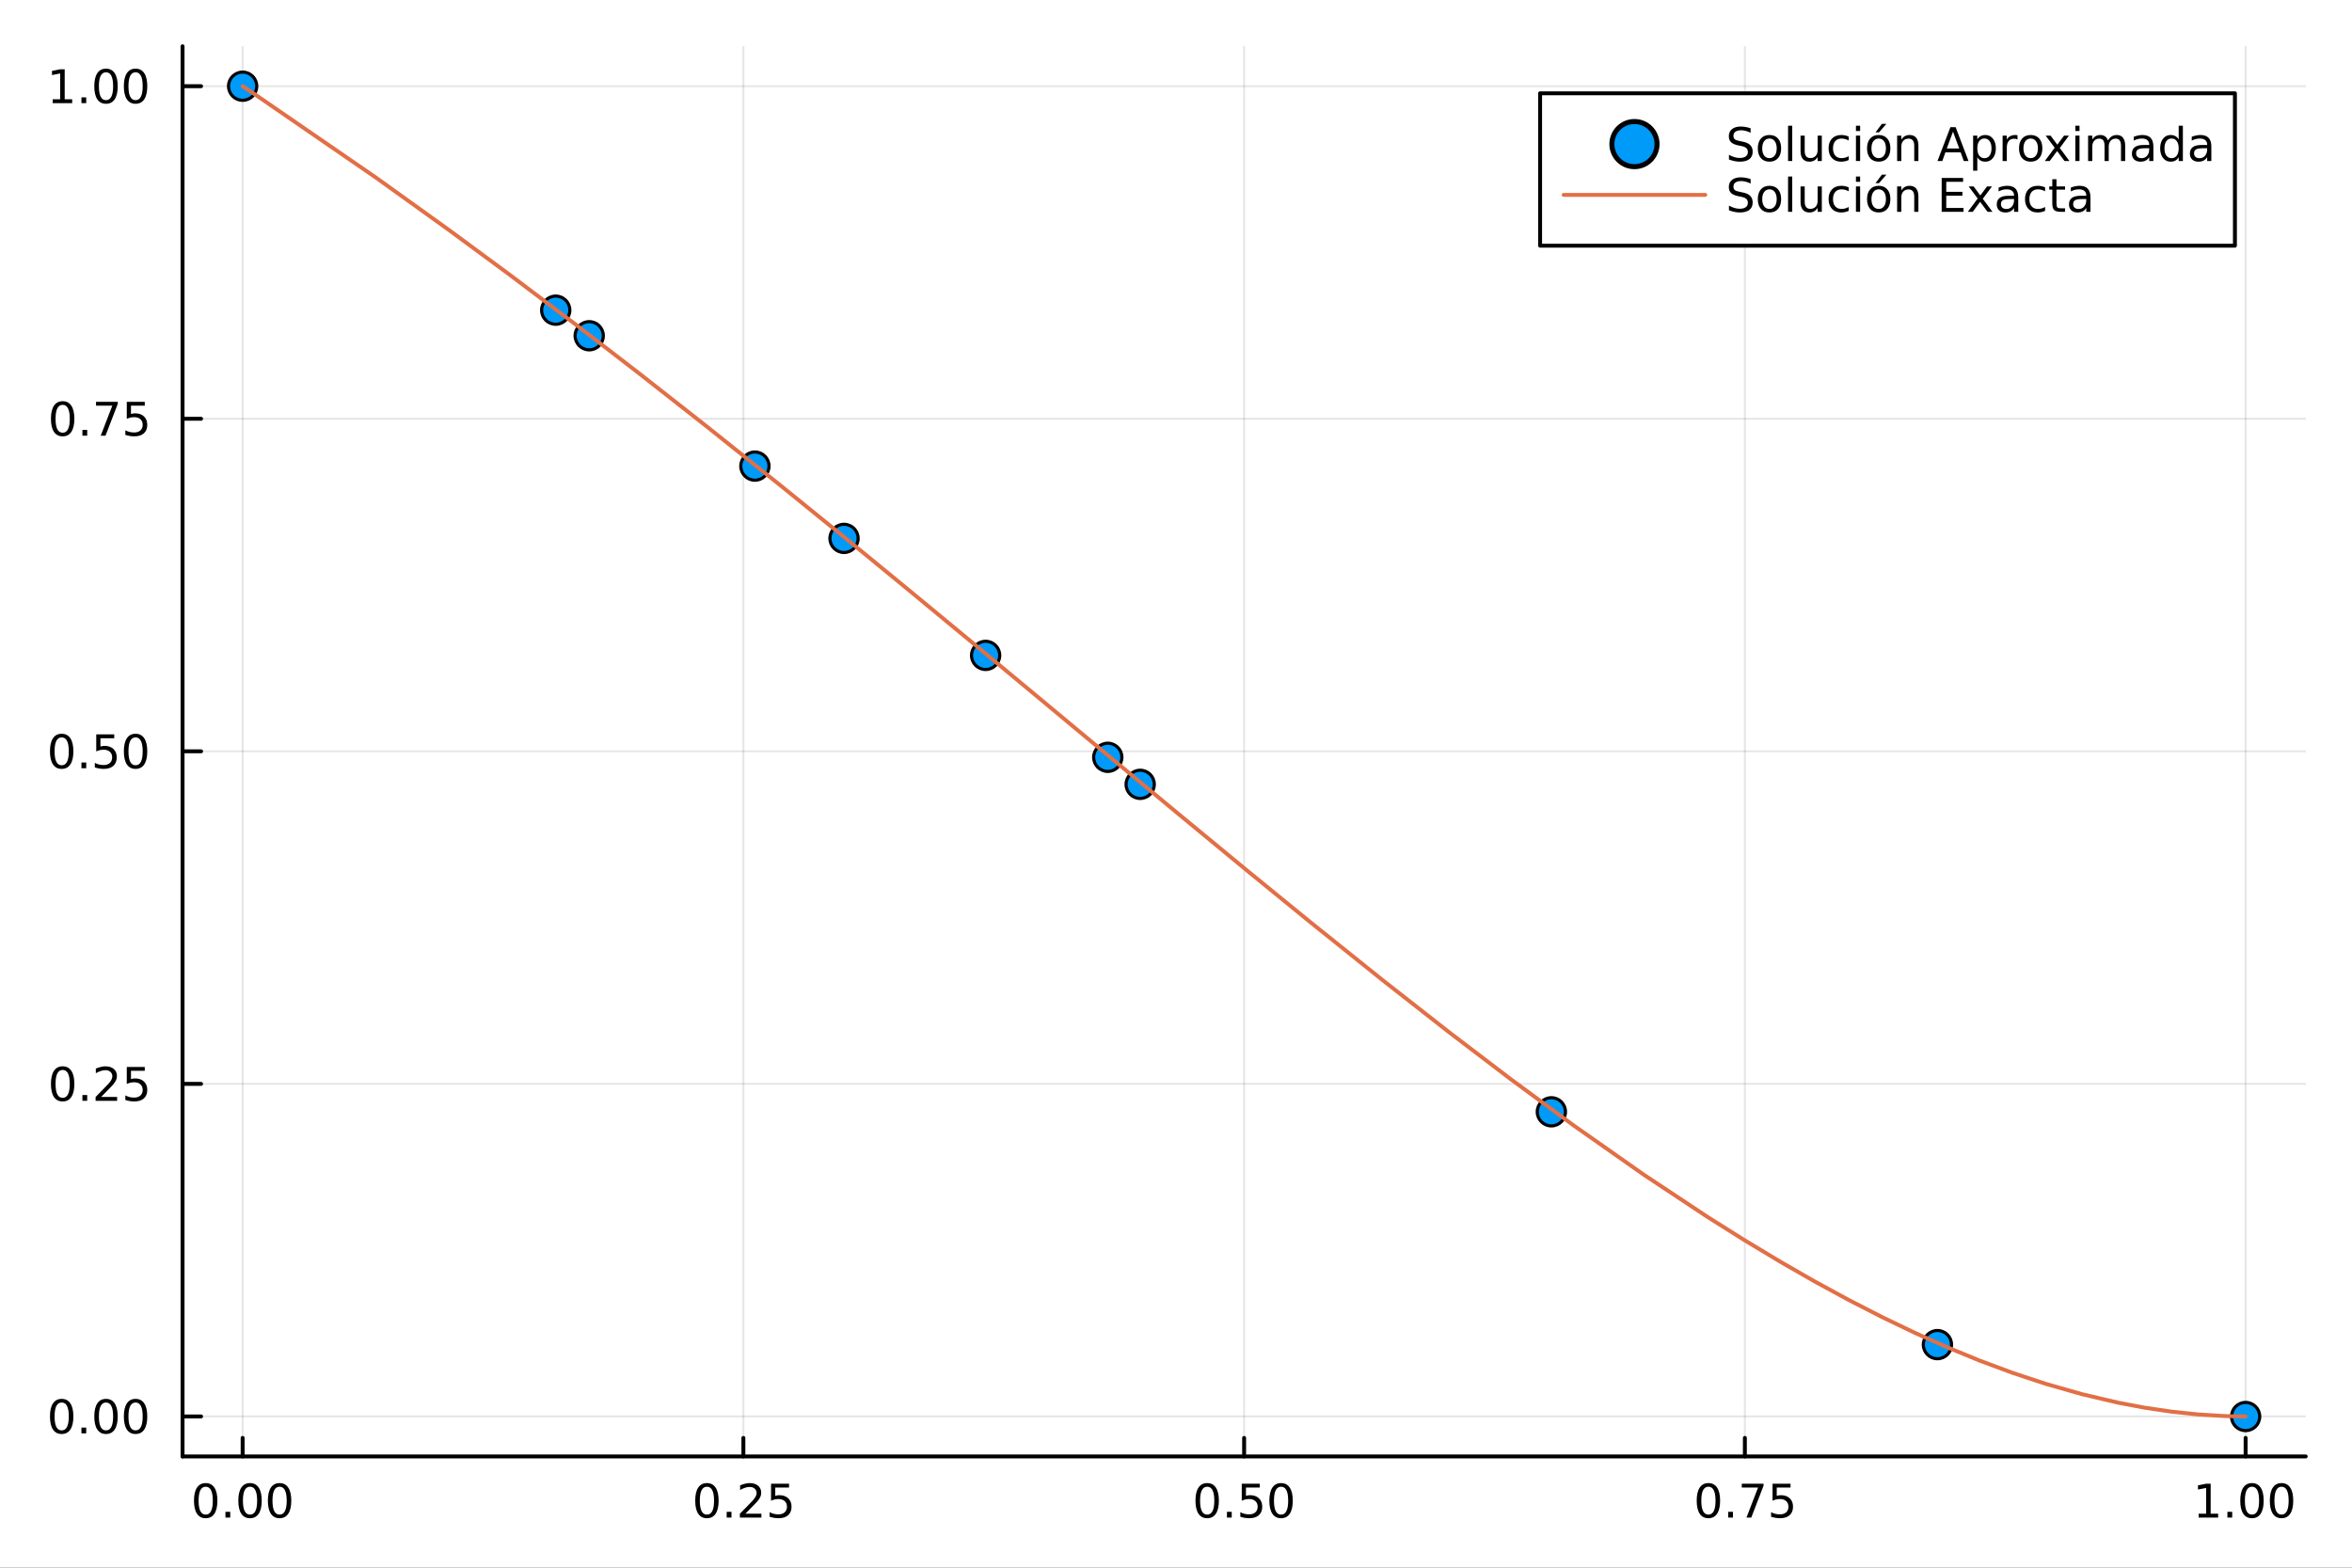 <?xml version="1.0" encoding="utf-8"?>
<svg xmlns="http://www.w3.org/2000/svg" xmlns:xlink="http://www.w3.org/1999/xlink" width="600" height="400" viewBox="0 0 2400 1600">
<rect x="0" y="0" width="2400" height="1600" fill="#333333" stroke="none"/>
<defs>
  <clipPath id="clip360">
    <rect x="0" y="0" width="2400" height="1600"/>
  </clipPath>
</defs>
<path clip-path="url(#clip360)" d="M0 1600 L2400 1600 L2400 0 L0 0  Z" fill="#ffffff" fill-rule="evenodd" fill-opacity="1"/>
<defs>
  <clipPath id="clip361">
    <rect x="480" y="0" width="1681" height="1600"/>
  </clipPath>
</defs>
<path clip-path="url(#clip360)" d="M186.274 1486.45 L2352.76 1486.45 L2352.76 47.244 L186.274 47.244  Z" fill="#ffffff" fill-rule="evenodd" fill-opacity="1"/>
<defs>
  <clipPath id="clip362">
    <rect x="186" y="47" width="2167" height="1440"/>
  </clipPath>
</defs>
<polyline clip-path="url(#clip362)" style="stroke:#000000; stroke-linecap:round; stroke-linejoin:round; stroke-width:2; stroke-opacity:0.1; fill:none" points="247.59,1486.45 247.59,47.244 "/>
<polyline clip-path="url(#clip362)" style="stroke:#000000; stroke-linecap:round; stroke-linejoin:round; stroke-width:2; stroke-opacity:0.1; fill:none" points="758.552,1486.45 758.552,47.244 "/>
<polyline clip-path="url(#clip362)" style="stroke:#000000; stroke-linecap:round; stroke-linejoin:round; stroke-width:2; stroke-opacity:0.1; fill:none" points="1269.51,1486.45 1269.51,47.244 "/>
<polyline clip-path="url(#clip362)" style="stroke:#000000; stroke-linecap:round; stroke-linejoin:round; stroke-width:2; stroke-opacity:0.1; fill:none" points="1780.48,1486.45 1780.48,47.244 "/>
<polyline clip-path="url(#clip362)" style="stroke:#000000; stroke-linecap:round; stroke-linejoin:round; stroke-width:2; stroke-opacity:0.1; fill:none" points="2291.44,1486.45 2291.44,47.244 "/>
<polyline clip-path="url(#clip360)" style="stroke:#000000; stroke-linecap:round; stroke-linejoin:round; stroke-width:4; stroke-opacity:1; fill:none" points="186.274,1486.45 2352.76,1486.45 "/>
<polyline clip-path="url(#clip360)" style="stroke:#000000; stroke-linecap:round; stroke-linejoin:round; stroke-width:4; stroke-opacity:1; fill:none" points="247.59,1486.45 247.59,1467.55 "/>
<polyline clip-path="url(#clip360)" style="stroke:#000000; stroke-linecap:round; stroke-linejoin:round; stroke-width:4; stroke-opacity:1; fill:none" points="758.552,1486.45 758.552,1467.55 "/>
<polyline clip-path="url(#clip360)" style="stroke:#000000; stroke-linecap:round; stroke-linejoin:round; stroke-width:4; stroke-opacity:1; fill:none" points="1269.51,1486.45 1269.51,1467.55 "/>
<polyline clip-path="url(#clip360)" style="stroke:#000000; stroke-linecap:round; stroke-linejoin:round; stroke-width:4; stroke-opacity:1; fill:none" points="1780.48,1486.45 1780.48,1467.55 "/>
<polyline clip-path="url(#clip360)" style="stroke:#000000; stroke-linecap:round; stroke-linejoin:round; stroke-width:4; stroke-opacity:1; fill:none" points="2291.44,1486.45 2291.44,1467.55 "/>
<path clip-path="url(#clip360)" d="M209.893 1517.37 Q206.282 1517.37 204.453 1520.93 Q202.648 1524.47 202.648 1531.6 Q202.648 1538.71 204.453 1542.27 Q206.282 1545.82 209.893 1545.82 Q213.527 1545.82 215.333 1542.27 Q217.161 1538.71 217.161 1531.6 Q217.161 1524.47 215.333 1520.93 Q213.527 1517.37 209.893 1517.37 M209.893 1513.66 Q215.703 1513.66 218.759 1518.27 Q221.837 1522.85 221.837 1531.6 Q221.837 1540.33 218.759 1544.94 Q215.703 1549.52 209.893 1549.52 Q204.083 1549.52 201.004 1544.94 Q197.949 1540.33 197.949 1531.6 Q197.949 1522.85 201.004 1518.27 Q204.083 1513.66 209.893 1513.66 Z" fill="#000000" fill-rule="evenodd" fill-opacity="1" /><path clip-path="url(#clip360)" d="M230.055 1542.97 L234.939 1542.97 L234.939 1548.85 L230.055 1548.85 L230.055 1542.97 Z" fill="#000000" fill-rule="evenodd" fill-opacity="1" /><path clip-path="url(#clip360)" d="M255.124 1517.37 Q251.513 1517.37 249.684 1520.93 Q247.879 1524.47 247.879 1531.6 Q247.879 1538.71 249.684 1542.27 Q251.513 1545.82 255.124 1545.82 Q258.758 1545.82 260.564 1542.27 Q262.393 1538.71 262.393 1531.6 Q262.393 1524.47 260.564 1520.93 Q258.758 1517.37 255.124 1517.37 M255.124 1513.66 Q260.934 1513.66 263.99 1518.27 Q267.069 1522.85 267.069 1531.6 Q267.069 1540.33 263.99 1544.94 Q260.934 1549.52 255.124 1549.52 Q249.314 1549.52 246.235 1544.94 Q243.18 1540.33 243.18 1531.6 Q243.18 1522.85 246.235 1518.27 Q249.314 1513.66 255.124 1513.66 Z" fill="#000000" fill-rule="evenodd" fill-opacity="1" /><path clip-path="url(#clip360)" d="M285.286 1517.37 Q281.675 1517.37 279.846 1520.93 Q278.041 1524.47 278.041 1531.6 Q278.041 1538.71 279.846 1542.27 Q281.675 1545.82 285.286 1545.82 Q288.92 1545.82 290.726 1542.27 Q292.555 1538.71 292.555 1531.6 Q292.555 1524.47 290.726 1520.93 Q288.92 1517.37 285.286 1517.37 M285.286 1513.66 Q291.096 1513.66 294.152 1518.27 Q297.23 1522.85 297.23 1531.6 Q297.23 1540.33 294.152 1544.94 Q291.096 1549.52 285.286 1549.52 Q279.476 1549.52 276.397 1544.94 Q273.342 1540.33 273.342 1531.6 Q273.342 1522.85 276.397 1518.27 Q279.476 1513.66 285.286 1513.66 Z" fill="#000000" fill-rule="evenodd" fill-opacity="1" /><path clip-path="url(#clip360)" d="M721.353 1517.37 Q717.742 1517.37 715.914 1520.93 Q714.108 1524.47 714.108 1531.6 Q714.108 1538.71 715.914 1542.27 Q717.742 1545.82 721.353 1545.82 Q724.988 1545.82 726.793 1542.27 Q728.622 1538.71 728.622 1531.6 Q728.622 1524.47 726.793 1520.93 Q724.988 1517.37 721.353 1517.37 M721.353 1513.66 Q727.164 1513.66 730.219 1518.27 Q733.298 1522.85 733.298 1531.6 Q733.298 1540.33 730.219 1544.94 Q727.164 1549.52 721.353 1549.52 Q715.543 1549.52 712.465 1544.94 Q709.409 1540.33 709.409 1531.6 Q709.409 1522.85 712.465 1518.27 Q715.543 1513.66 721.353 1513.66 Z" fill="#000000" fill-rule="evenodd" fill-opacity="1" /><path clip-path="url(#clip360)" d="M741.515 1542.97 L746.4 1542.97 L746.4 1548.85 L741.515 1548.85 L741.515 1542.97 Z" fill="#000000" fill-rule="evenodd" fill-opacity="1" /><path clip-path="url(#clip360)" d="M760.612 1544.91 L776.932 1544.91 L776.932 1548.85 L754.987 1548.85 L754.987 1544.91 Q757.649 1542.16 762.233 1537.53 Q766.839 1532.88 768.02 1531.53 Q770.265 1529.01 771.145 1527.27 Q772.048 1525.51 772.048 1523.82 Q772.048 1521.07 770.103 1519.33 Q768.182 1517.6 765.08 1517.6 Q762.881 1517.6 760.427 1518.36 Q757.997 1519.13 755.219 1520.68 L755.219 1515.95 Q758.043 1514.82 760.497 1514.24 Q762.95 1513.66 764.987 1513.66 Q770.358 1513.66 773.552 1516.35 Q776.747 1519.03 776.747 1523.52 Q776.747 1525.65 775.936 1527.57 Q775.149 1529.47 773.043 1532.07 Q772.464 1532.74 769.362 1535.95 Q766.261 1539.15 760.612 1544.91 Z" fill="#000000" fill-rule="evenodd" fill-opacity="1" /><path clip-path="url(#clip360)" d="M786.793 1514.29 L805.149 1514.29 L805.149 1518.22 L791.075 1518.22 L791.075 1526.7 Q792.094 1526.35 793.112 1526.19 Q794.131 1526 795.149 1526 Q800.936 1526 804.316 1529.17 Q807.695 1532.34 807.695 1537.76 Q807.695 1543.34 804.223 1546.44 Q800.751 1549.52 794.432 1549.52 Q792.256 1549.52 789.987 1549.15 Q787.742 1548.78 785.335 1548.04 L785.335 1543.34 Q787.418 1544.47 789.64 1545.03 Q791.862 1545.58 794.339 1545.58 Q798.344 1545.58 800.682 1543.48 Q803.02 1541.37 803.02 1537.76 Q803.02 1534.15 800.682 1532.04 Q798.344 1529.94 794.339 1529.94 Q792.464 1529.94 790.589 1530.35 Q788.737 1530.77 786.793 1531.65 L786.793 1514.29 Z" fill="#000000" fill-rule="evenodd" fill-opacity="1" /><path clip-path="url(#clip360)" d="M1231.82 1517.37 Q1228.21 1517.37 1226.38 1520.93 Q1224.57 1524.47 1224.57 1531.6 Q1224.57 1538.71 1226.38 1542.27 Q1228.21 1545.82 1231.82 1545.82 Q1235.45 1545.82 1237.26 1542.27 Q1239.09 1538.71 1239.09 1531.6 Q1239.09 1524.47 1237.26 1520.93 Q1235.45 1517.37 1231.82 1517.37 M1231.82 1513.66 Q1237.63 1513.66 1240.68 1518.27 Q1243.76 1522.85 1243.76 1531.6 Q1243.76 1540.33 1240.68 1544.94 Q1237.63 1549.52 1231.82 1549.52 Q1226.01 1549.52 1222.93 1544.94 Q1219.87 1540.33 1219.87 1531.6 Q1219.87 1522.85 1222.93 1518.27 Q1226.01 1513.66 1231.82 1513.66 Z" fill="#000000" fill-rule="evenodd" fill-opacity="1" /><path clip-path="url(#clip360)" d="M1251.98 1542.97 L1256.86 1542.97 L1256.86 1548.85 L1251.98 1548.85 L1251.98 1542.97 Z" fill="#000000" fill-rule="evenodd" fill-opacity="1" /><path clip-path="url(#clip360)" d="M1267.1 1514.29 L1285.45 1514.29 L1285.45 1518.22 L1271.38 1518.22 L1271.38 1526.7 Q1272.4 1526.35 1273.42 1526.19 Q1274.43 1526 1275.45 1526 Q1281.24 1526 1284.62 1529.17 Q1288 1532.34 1288 1537.76 Q1288 1543.34 1284.53 1546.44 Q1281.05 1549.52 1274.73 1549.52 Q1272.56 1549.52 1270.29 1549.15 Q1268.05 1548.78 1265.64 1548.04 L1265.64 1543.34 Q1267.72 1544.47 1269.94 1545.03 Q1272.17 1545.58 1274.64 1545.58 Q1278.65 1545.58 1280.98 1543.48 Q1283.32 1541.37 1283.32 1537.76 Q1283.32 1534.15 1280.98 1532.04 Q1278.65 1529.94 1274.64 1529.94 Q1272.77 1529.94 1270.89 1530.35 Q1269.04 1530.77 1267.1 1531.65 L1267.1 1514.29 Z" fill="#000000" fill-rule="evenodd" fill-opacity="1" /><path clip-path="url(#clip360)" d="M1307.21 1517.37 Q1303.6 1517.37 1301.77 1520.93 Q1299.97 1524.47 1299.97 1531.6 Q1299.97 1538.71 1301.77 1542.27 Q1303.6 1545.82 1307.21 1545.82 Q1310.85 1545.82 1312.65 1542.27 Q1314.48 1538.71 1314.48 1531.6 Q1314.48 1524.47 1312.65 1520.93 Q1310.85 1517.37 1307.21 1517.37 M1307.21 1513.66 Q1313.02 1513.66 1316.08 1518.27 Q1319.16 1522.85 1319.16 1531.6 Q1319.16 1540.33 1316.08 1544.94 Q1313.02 1549.52 1307.21 1549.52 Q1301.4 1549.52 1298.32 1544.94 Q1295.27 1540.33 1295.27 1531.6 Q1295.27 1522.85 1298.32 1518.27 Q1301.4 1513.66 1307.21 1513.66 Z" fill="#000000" fill-rule="evenodd" fill-opacity="1" /><path clip-path="url(#clip360)" d="M1743.28 1517.37 Q1739.67 1517.37 1737.84 1520.93 Q1736.03 1524.47 1736.03 1531.6 Q1736.03 1538.71 1737.84 1542.27 Q1739.67 1545.82 1743.28 1545.82 Q1746.91 1545.82 1748.72 1542.27 Q1750.55 1538.71 1750.55 1531.6 Q1750.55 1524.47 1748.72 1520.93 Q1746.91 1517.37 1743.28 1517.37 M1743.28 1513.66 Q1749.09 1513.66 1752.14 1518.27 Q1755.22 1522.85 1755.22 1531.6 Q1755.22 1540.33 1752.14 1544.94 Q1749.09 1549.52 1743.28 1549.52 Q1737.47 1549.52 1734.39 1544.94 Q1731.33 1540.33 1731.33 1531.6 Q1731.33 1522.85 1734.39 1518.27 Q1737.47 1513.66 1743.28 1513.66 Z" fill="#000000" fill-rule="evenodd" fill-opacity="1" /><path clip-path="url(#clip360)" d="M1763.44 1542.97 L1768.32 1542.97 L1768.32 1548.85 L1763.44 1548.85 L1763.44 1542.97 Z" fill="#000000" fill-rule="evenodd" fill-opacity="1" /><path clip-path="url(#clip360)" d="M1777.33 1514.29 L1799.55 1514.29 L1799.55 1516.28 L1787.01 1548.85 L1782.12 1548.85 L1793.93 1518.22 L1777.33 1518.22 L1777.33 1514.29 Z" fill="#000000" fill-rule="evenodd" fill-opacity="1" /><path clip-path="url(#clip360)" d="M1808.72 1514.29 L1827.07 1514.29 L1827.07 1518.22 L1813 1518.22 L1813 1526.7 Q1814.02 1526.35 1815.04 1526.19 Q1816.06 1526 1817.07 1526 Q1822.86 1526 1826.24 1529.17 Q1829.62 1532.34 1829.62 1537.76 Q1829.62 1543.34 1826.15 1546.44 Q1822.68 1549.52 1816.36 1549.52 Q1814.18 1549.52 1811.91 1549.15 Q1809.67 1548.78 1807.26 1548.04 L1807.26 1543.34 Q1809.34 1544.47 1811.57 1545.03 Q1813.79 1545.58 1816.26 1545.58 Q1820.27 1545.58 1822.61 1543.48 Q1824.95 1541.37 1824.95 1537.76 Q1824.95 1534.15 1822.61 1532.04 Q1820.27 1529.94 1816.26 1529.94 Q1814.39 1529.94 1812.51 1530.35 Q1810.66 1530.77 1808.72 1531.65 L1808.72 1514.29 Z" fill="#000000" fill-rule="evenodd" fill-opacity="1" /><path clip-path="url(#clip360)" d="M2243.51 1544.91 L2251.15 1544.91 L2251.15 1518.55 L2242.84 1520.21 L2242.84 1515.95 L2251.1 1514.29 L2255.78 1514.29 L2255.78 1544.91 L2263.42 1544.91 L2263.42 1548.85 L2243.51 1548.85 L2243.51 1544.91 Z" fill="#000000" fill-rule="evenodd" fill-opacity="1" /><path clip-path="url(#clip360)" d="M2272.86 1542.97 L2277.75 1542.97 L2277.75 1548.85 L2272.86 1548.85 L2272.86 1542.97 Z" fill="#000000" fill-rule="evenodd" fill-opacity="1" /><path clip-path="url(#clip360)" d="M2297.93 1517.37 Q2294.32 1517.37 2292.49 1520.93 Q2290.69 1524.47 2290.69 1531.6 Q2290.69 1538.71 2292.49 1542.27 Q2294.32 1545.82 2297.93 1545.82 Q2301.57 1545.82 2303.37 1542.27 Q2305.2 1538.71 2305.2 1531.6 Q2305.2 1524.47 2303.37 1520.93 Q2301.57 1517.37 2297.93 1517.37 M2297.93 1513.66 Q2303.74 1513.66 2306.8 1518.27 Q2309.88 1522.85 2309.88 1531.6 Q2309.88 1540.33 2306.8 1544.94 Q2303.74 1549.52 2297.93 1549.52 Q2292.12 1549.52 2289.04 1544.94 Q2285.99 1540.33 2285.99 1531.6 Q2285.99 1522.85 2289.04 1518.27 Q2292.12 1513.66 2297.93 1513.66 Z" fill="#000000" fill-rule="evenodd" fill-opacity="1" /><path clip-path="url(#clip360)" d="M2328.1 1517.37 Q2324.48 1517.37 2322.66 1520.93 Q2320.85 1524.47 2320.85 1531.6 Q2320.85 1538.71 2322.66 1542.27 Q2324.48 1545.82 2328.1 1545.82 Q2331.73 1545.82 2333.54 1542.27 Q2335.36 1538.71 2335.36 1531.6 Q2335.36 1524.47 2333.54 1520.93 Q2331.73 1517.37 2328.1 1517.37 M2328.1 1513.66 Q2333.91 1513.66 2336.96 1518.27 Q2340.04 1522.85 2340.04 1531.6 Q2340.04 1540.33 2336.96 1544.94 Q2333.91 1549.52 2328.1 1549.52 Q2322.29 1549.52 2319.21 1544.94 Q2316.15 1540.33 2316.15 1531.6 Q2316.15 1522.85 2319.21 1518.27 Q2322.29 1513.66 2328.1 1513.66 Z" fill="#000000" fill-rule="evenodd" fill-opacity="1" /><polyline clip-path="url(#clip362)" style="stroke:#000000; stroke-linecap:round; stroke-linejoin:round; stroke-width:2; stroke-opacity:0.1; fill:none" points="186.274,1445.62 2352.76,1445.62 "/>
<polyline clip-path="url(#clip362)" style="stroke:#000000; stroke-linecap:round; stroke-linejoin:round; stroke-width:2; stroke-opacity:0.1; fill:none" points="186.274,1106.21 2352.76,1106.21 "/>
<polyline clip-path="url(#clip362)" style="stroke:#000000; stroke-linecap:round; stroke-linejoin:round; stroke-width:2; stroke-opacity:0.1; fill:none" points="186.274,766.798 2352.76,766.798 "/>
<polyline clip-path="url(#clip362)" style="stroke:#000000; stroke-linecap:round; stroke-linejoin:round; stroke-width:2; stroke-opacity:0.1; fill:none" points="186.274,427.387 2352.76,427.387 "/>
<polyline clip-path="url(#clip362)" style="stroke:#000000; stroke-linecap:round; stroke-linejoin:round; stroke-width:2; stroke-opacity:0.1; fill:none" points="186.274,87.976 2352.76,87.976 "/>
<polyline clip-path="url(#clip360)" style="stroke:#000000; stroke-linecap:round; stroke-linejoin:round; stroke-width:4; stroke-opacity:1; fill:none" points="186.274,1486.45 186.274,47.244 "/>
<polyline clip-path="url(#clip360)" style="stroke:#000000; stroke-linecap:round; stroke-linejoin:round; stroke-width:4; stroke-opacity:1; fill:none" points="186.274,1445.62 205.172,1445.62 "/>
<polyline clip-path="url(#clip360)" style="stroke:#000000; stroke-linecap:round; stroke-linejoin:round; stroke-width:4; stroke-opacity:1; fill:none" points="186.274,1106.21 205.172,1106.21 "/>
<polyline clip-path="url(#clip360)" style="stroke:#000000; stroke-linecap:round; stroke-linejoin:round; stroke-width:4; stroke-opacity:1; fill:none" points="186.274,766.798 205.172,766.798 "/>
<polyline clip-path="url(#clip360)" style="stroke:#000000; stroke-linecap:round; stroke-linejoin:round; stroke-width:4; stroke-opacity:1; fill:none" points="186.274,427.387 205.172,427.387 "/>
<polyline clip-path="url(#clip360)" style="stroke:#000000; stroke-linecap:round; stroke-linejoin:round; stroke-width:4; stroke-opacity:1; fill:none" points="186.274,87.976 205.172,87.976 "/>
<path clip-path="url(#clip360)" d="M62.937 1431.42 Q59.325 1431.42 57.497 1434.98 Q55.691 1438.52 55.691 1445.65 Q55.691 1452.76 57.497 1456.33 Q59.325 1459.87 62.937 1459.87 Q66.571 1459.87 68.376 1456.33 Q70.205 1452.76 70.205 1445.65 Q70.205 1438.52 68.376 1434.98 Q66.571 1431.42 62.937 1431.42 M62.937 1427.71 Q68.747 1427.71 71.802 1432.32 Q74.881 1436.9 74.881 1445.65 Q74.881 1454.38 71.802 1458.99 Q68.747 1463.57 62.937 1463.57 Q57.126 1463.57 54.048 1458.99 Q50.992 1454.38 50.992 1445.65 Q50.992 1436.9 54.048 1432.32 Q57.126 1427.71 62.937 1427.71 Z" fill="#000000" fill-rule="evenodd" fill-opacity="1" /><path clip-path="url(#clip360)" d="M83.098 1457.02 L87.983 1457.02 L87.983 1462.9 L83.098 1462.9 L83.098 1457.02 Z" fill="#000000" fill-rule="evenodd" fill-opacity="1" /><path clip-path="url(#clip360)" d="M108.168 1431.42 Q104.557 1431.42 102.728 1434.98 Q100.922 1438.52 100.922 1445.65 Q100.922 1452.76 102.728 1456.33 Q104.557 1459.87 108.168 1459.87 Q111.802 1459.87 113.608 1456.33 Q115.436 1452.76 115.436 1445.65 Q115.436 1438.52 113.608 1434.98 Q111.802 1431.42 108.168 1431.42 M108.168 1427.71 Q113.978 1427.71 117.033 1432.32 Q120.112 1436.9 120.112 1445.65 Q120.112 1454.38 117.033 1458.99 Q113.978 1463.57 108.168 1463.57 Q102.358 1463.57 99.279 1458.99 Q96.223 1454.38 96.223 1445.65 Q96.223 1436.9 99.279 1432.32 Q102.358 1427.71 108.168 1427.71 Z" fill="#000000" fill-rule="evenodd" fill-opacity="1" /><path clip-path="url(#clip360)" d="M138.33 1431.42 Q134.719 1431.42 132.89 1434.98 Q131.084 1438.52 131.084 1445.65 Q131.084 1452.76 132.89 1456.33 Q134.719 1459.87 138.33 1459.87 Q141.964 1459.87 143.769 1456.33 Q145.598 1452.76 145.598 1445.65 Q145.598 1438.52 143.769 1434.98 Q141.964 1431.42 138.33 1431.42 M138.33 1427.71 Q144.14 1427.71 147.195 1432.32 Q150.274 1436.9 150.274 1445.65 Q150.274 1454.38 147.195 1458.99 Q144.14 1463.57 138.33 1463.57 Q132.519 1463.57 129.441 1458.99 Q126.385 1454.38 126.385 1445.65 Q126.385 1436.9 129.441 1432.32 Q132.519 1427.71 138.33 1427.71 Z" fill="#000000" fill-rule="evenodd" fill-opacity="1" /><path clip-path="url(#clip360)" d="M63.932 1092.01 Q60.321 1092.01 58.492 1095.57 Q56.687 1099.11 56.687 1106.24 Q56.687 1113.35 58.492 1116.91 Q60.321 1120.46 63.932 1120.46 Q67.566 1120.46 69.372 1116.91 Q71.2 1113.35 71.2 1106.24 Q71.2 1099.11 69.372 1095.57 Q67.566 1092.01 63.932 1092.01 M63.932 1088.3 Q69.742 1088.3 72.798 1092.91 Q75.876 1097.49 75.876 1106.24 Q75.876 1114.97 72.798 1119.58 Q69.742 1124.16 63.932 1124.16 Q58.122 1124.16 55.043 1119.58 Q51.987 1114.97 51.987 1106.24 Q51.987 1097.49 55.043 1092.91 Q58.122 1088.3 63.932 1088.3 Z" fill="#000000" fill-rule="evenodd" fill-opacity="1" /><path clip-path="url(#clip360)" d="M84.094 1117.61 L88.978 1117.61 L88.978 1123.49 L84.094 1123.49 L84.094 1117.61 Z" fill="#000000" fill-rule="evenodd" fill-opacity="1" /><path clip-path="url(#clip360)" d="M103.191 1119.55 L119.51 1119.55 L119.51 1123.49 L97.566 1123.49 L97.566 1119.55 Q100.228 1116.8 104.811 1112.17 Q109.418 1107.52 110.598 1106.17 Q112.844 1103.65 113.723 1101.91 Q114.626 1100.16 114.626 1098.47 Q114.626 1095.71 112.682 1093.97 Q110.76 1092.24 107.658 1092.24 Q105.459 1092.24 103.006 1093 Q100.575 1093.77 97.797 1095.32 L97.797 1090.6 Q100.621 1089.46 103.075 1088.88 Q105.529 1088.3 107.566 1088.3 Q112.936 1088.3 116.131 1090.99 Q119.325 1093.67 119.325 1098.16 Q119.325 1100.29 118.515 1102.22 Q117.728 1104.11 115.621 1106.71 Q115.043 1107.38 111.941 1110.6 Q108.839 1113.79 103.191 1119.55 Z" fill="#000000" fill-rule="evenodd" fill-opacity="1" /><path clip-path="url(#clip360)" d="M129.371 1088.93 L147.728 1088.93 L147.728 1092.86 L133.654 1092.86 L133.654 1101.34 Q134.672 1100.99 135.691 1100.83 Q136.709 1100.64 137.728 1100.64 Q143.515 1100.64 146.894 1103.81 Q150.274 1106.98 150.274 1112.4 Q150.274 1117.98 146.802 1121.08 Q143.33 1124.16 137.01 1124.16 Q134.834 1124.16 132.566 1123.79 Q130.32 1123.42 127.913 1122.68 L127.913 1117.98 Q129.996 1119.11 132.219 1119.67 Q134.441 1120.22 136.918 1120.22 Q140.922 1120.22 143.26 1118.12 Q145.598 1116.01 145.598 1112.4 Q145.598 1108.79 143.26 1106.68 Q140.922 1104.58 136.918 1104.58 Q135.043 1104.58 133.168 1104.99 Q131.316 1105.41 129.371 1106.29 L129.371 1088.93 Z" fill="#000000" fill-rule="evenodd" fill-opacity="1" /><path clip-path="url(#clip360)" d="M62.937 752.597 Q59.325 752.597 57.497 756.161 Q55.691 759.703 55.691 766.833 Q55.691 773.939 57.497 777.504 Q59.325 781.046 62.937 781.046 Q66.571 781.046 68.376 777.504 Q70.205 773.939 70.205 766.833 Q70.205 759.703 68.376 756.161 Q66.571 752.597 62.937 752.597 M62.937 748.893 Q68.747 748.893 71.802 753.499 Q74.881 758.083 74.881 766.833 Q74.881 775.559 71.802 780.166 Q68.747 784.749 62.937 784.749 Q57.126 784.749 54.048 780.166 Q50.992 775.559 50.992 766.833 Q50.992 758.083 54.048 753.499 Q57.126 748.893 62.937 748.893 Z" fill="#000000" fill-rule="evenodd" fill-opacity="1" /><path clip-path="url(#clip360)" d="M83.098 778.198 L87.983 778.198 L87.983 784.078 L83.098 784.078 L83.098 778.198 Z" fill="#000000" fill-rule="evenodd" fill-opacity="1" /><path clip-path="url(#clip360)" d="M98.214 749.518 L116.57 749.518 L116.57 753.453 L102.496 753.453 L102.496 761.925 Q103.515 761.578 104.534 761.416 Q105.552 761.231 106.571 761.231 Q112.358 761.231 115.737 764.402 Q119.117 767.573 119.117 772.99 Q119.117 778.569 115.645 781.671 Q112.172 784.749 105.853 784.749 Q103.677 784.749 101.409 784.379 Q99.163 784.008 96.756 783.268 L96.756 778.569 Q98.839 779.703 101.061 780.258 Q103.284 780.814 105.76 780.814 Q109.765 780.814 112.103 778.708 Q114.441 776.601 114.441 772.99 Q114.441 769.379 112.103 767.272 Q109.765 765.166 105.76 765.166 Q103.885 765.166 102.01 765.583 Q100.159 765.999 98.214 766.879 L98.214 749.518 Z" fill="#000000" fill-rule="evenodd" fill-opacity="1" /><path clip-path="url(#clip360)" d="M138.33 752.597 Q134.719 752.597 132.89 756.161 Q131.084 759.703 131.084 766.833 Q131.084 773.939 132.89 777.504 Q134.719 781.046 138.33 781.046 Q141.964 781.046 143.769 777.504 Q145.598 773.939 145.598 766.833 Q145.598 759.703 143.769 756.161 Q141.964 752.597 138.33 752.597 M138.33 748.893 Q144.14 748.893 147.195 753.499 Q150.274 758.083 150.274 766.833 Q150.274 775.559 147.195 780.166 Q144.14 784.749 138.33 784.749 Q132.519 784.749 129.441 780.166 Q126.385 775.559 126.385 766.833 Q126.385 758.083 129.441 753.499 Q132.519 748.893 138.33 748.893 Z" fill="#000000" fill-rule="evenodd" fill-opacity="1" /><path clip-path="url(#clip360)" d="M63.932 413.186 Q60.321 413.186 58.492 416.751 Q56.687 420.292 56.687 427.422 Q56.687 434.528 58.492 438.093 Q60.321 441.635 63.932 441.635 Q67.566 441.635 69.372 438.093 Q71.2 434.528 71.2 427.422 Q71.2 420.292 69.372 416.751 Q67.566 413.186 63.932 413.186 M63.932 409.482 Q69.742 409.482 72.798 414.089 Q75.876 418.672 75.876 427.422 Q75.876 436.149 72.798 440.755 Q69.742 445.338 63.932 445.338 Q58.122 445.338 55.043 440.755 Q51.987 436.149 51.987 427.422 Q51.987 418.672 55.043 414.089 Q58.122 409.482 63.932 409.482 Z" fill="#000000" fill-rule="evenodd" fill-opacity="1" /><path clip-path="url(#clip360)" d="M84.094 438.787 L88.978 438.787 L88.978 444.667 L84.094 444.667 L84.094 438.787 Z" fill="#000000" fill-rule="evenodd" fill-opacity="1" /><path clip-path="url(#clip360)" d="M97.983 410.107 L120.205 410.107 L120.205 412.098 L107.658 444.667 L102.774 444.667 L114.58 414.042 L97.983 414.042 L97.983 410.107 Z" fill="#000000" fill-rule="evenodd" fill-opacity="1" /><path clip-path="url(#clip360)" d="M129.371 410.107 L147.728 410.107 L147.728 414.042 L133.654 414.042 L133.654 422.514 Q134.672 422.167 135.691 422.005 Q136.709 421.82 137.728 421.82 Q143.515 421.82 146.894 424.991 Q150.274 428.163 150.274 433.579 Q150.274 439.158 146.802 442.26 Q143.33 445.338 137.01 445.338 Q134.834 445.338 132.566 444.968 Q130.32 444.598 127.913 443.857 L127.913 439.158 Q129.996 440.292 132.219 440.848 Q134.441 441.403 136.918 441.403 Q140.922 441.403 143.26 439.297 Q145.598 437.19 145.598 433.579 Q145.598 429.968 143.26 427.862 Q140.922 425.755 136.918 425.755 Q135.043 425.755 133.168 426.172 Q131.316 426.588 129.371 427.468 L129.371 410.107 Z" fill="#000000" fill-rule="evenodd" fill-opacity="1" /><path clip-path="url(#clip360)" d="M53.747 101.321 L61.386 101.321 L61.386 74.956 L53.075 76.622 L53.075 72.363 L61.339 70.696 L66.015 70.696 L66.015 101.321 L73.654 101.321 L73.654 105.256 L53.747 105.256 L53.747 101.321 Z" fill="#000000" fill-rule="evenodd" fill-opacity="1" /><path clip-path="url(#clip360)" d="M83.098 99.377 L87.983 99.377 L87.983 105.256 L83.098 105.256 L83.098 99.377 Z" fill="#000000" fill-rule="evenodd" fill-opacity="1" /><path clip-path="url(#clip360)" d="M108.168 73.775 Q104.557 73.775 102.728 77.34 Q100.922 80.881 100.922 88.011 Q100.922 95.117 102.728 98.682 Q104.557 102.224 108.168 102.224 Q111.802 102.224 113.608 98.682 Q115.436 95.117 115.436 88.011 Q115.436 80.881 113.608 77.34 Q111.802 73.775 108.168 73.775 M108.168 70.071 Q113.978 70.071 117.033 74.678 Q120.112 79.261 120.112 88.011 Q120.112 96.738 117.033 101.344 Q113.978 105.928 108.168 105.928 Q102.358 105.928 99.279 101.344 Q96.223 96.738 96.223 88.011 Q96.223 79.261 99.279 74.678 Q102.358 70.071 108.168 70.071 Z" fill="#000000" fill-rule="evenodd" fill-opacity="1" /><path clip-path="url(#clip360)" d="M138.33 73.775 Q134.719 73.775 132.89 77.34 Q131.084 80.881 131.084 88.011 Q131.084 95.117 132.89 98.682 Q134.719 102.224 138.33 102.224 Q141.964 102.224 143.769 98.682 Q145.598 95.117 145.598 88.011 Q145.598 80.881 143.769 77.34 Q141.964 73.775 138.33 73.775 M138.33 70.071 Q144.14 70.071 147.195 74.678 Q150.274 79.261 150.274 88.011 Q150.274 96.738 147.195 101.344 Q144.14 105.928 138.33 105.928 Q132.519 105.928 129.441 101.344 Q126.385 96.738 126.385 88.011 Q126.385 79.261 129.441 74.678 Q132.519 70.071 138.33 70.071 Z" fill="#000000" fill-rule="evenodd" fill-opacity="1" /><circle clip-path="url(#clip362)" cx="247.59" cy="87.976" r="14.4" fill="#009af9" fill-rule="evenodd" fill-opacity="1" stroke="#000000" stroke-opacity="1" stroke-width="3.2"/>
<circle clip-path="url(#clip362)" cx="567.062" cy="316.567" r="14.4" fill="#009af9" fill-rule="evenodd" fill-opacity="1" stroke="#000000" stroke-opacity="1" stroke-width="3.2"/>
<circle clip-path="url(#clip362)" cx="601.238" cy="342.666" r="14.4" fill="#009af9" fill-rule="evenodd" fill-opacity="1" stroke="#000000" stroke-opacity="1" stroke-width="3.2"/>
<circle clip-path="url(#clip362)" cx="770.315" cy="475.719" r="14.4" fill="#009af9" fill-rule="evenodd" fill-opacity="1" stroke="#000000" stroke-opacity="1" stroke-width="3.2"/>
<circle clip-path="url(#clip362)" cx="861.244" cy="549.491" r="14.4" fill="#009af9" fill-rule="evenodd" fill-opacity="1" stroke="#000000" stroke-opacity="1" stroke-width="3.2"/>
<circle clip-path="url(#clip362)" cx="1005.74" cy="668.897" r="14.4" fill="#009af9" fill-rule="evenodd" fill-opacity="1" stroke="#000000" stroke-opacity="1" stroke-width="3.2"/>
<circle clip-path="url(#clip362)" cx="1130.39" cy="772.92" r="14.4" fill="#009af9" fill-rule="evenodd" fill-opacity="1" stroke="#000000" stroke-opacity="1" stroke-width="3.2"/>
<circle clip-path="url(#clip362)" cx="1163.46" cy="800.506" r="14.4" fill="#009af9" fill-rule="evenodd" fill-opacity="1" stroke="#000000" stroke-opacity="1" stroke-width="3.2"/>
<circle clip-path="url(#clip362)" cx="1583.02" cy="1134.72" r="14.4" fill="#009af9" fill-rule="evenodd" fill-opacity="1" stroke="#000000" stroke-opacity="1" stroke-width="3.2"/>
<circle clip-path="url(#clip362)" cx="1976.96" cy="1372.33" r="14.4" fill="#009af9" fill-rule="evenodd" fill-opacity="1" stroke="#000000" stroke-opacity="1" stroke-width="3.2"/>
<circle clip-path="url(#clip362)" cx="2291.44" cy="1445.72" r="14.4" fill="#009af9" fill-rule="evenodd" fill-opacity="1" stroke="#000000" stroke-opacity="1" stroke-width="3.2"/>
<polyline clip-path="url(#clip362)" style="stroke:#e26f46; stroke-linecap:round; stroke-linejoin:round; stroke-width:4; stroke-opacity:1; fill:none" points="247.59,87.976 260.896,96.844 383.935,181.493 457.876,234.567 520.392,280.648 588.302,331.878 650.909,380.111 718.031,432.795 795.798,494.947 864.908,551.03 925.511,600.741 991.585,655.363 1058.05,710.596 1131.54,771.776 1201.46,829.86 1274.16,889.841 1335.36,939.778 1410.08,999.746 1478.52,1053.39 1541.74,1101.54 1605.77,1148.65 1677.54,1199.05 1742.57,1242.15 1779.8,1265.57 1817.03,1287.97 1851.5,1307.74 1885.97,1326.51 1919.95,1343.96 1953.93,1360.3 1986.93,1375.04 2019.92,1388.59 2053.75,1401.19 2087.57,1412.39 2124.63,1422.96 2161.69,1431.66 2188.6,1436.74 2215.52,1440.71 2242.44,1443.55 2269.35,1445.19 2274.87,1445.38 2280.4,1445.51 2285.92,1445.59 2291.44,1445.62 "/>
<path clip-path="url(#clip360)" d="M1571.53 250.738 L2280.54 250.738 L2280.54 95.218 L1571.53 95.218  Z" fill="#ffffff" fill-rule="evenodd" fill-opacity="1"/>
<polyline clip-path="url(#clip360)" style="stroke:#000000; stroke-linecap:round; stroke-linejoin:round; stroke-width:4; stroke-opacity:1; fill:none" points="1571.53,250.738 2280.54,250.738 2280.54,95.218 1571.53,95.218 1571.53,250.738 "/>
<circle clip-path="url(#clip360)" cx="1667.82" cy="147.058" r="23.04" fill="#009af9" fill-rule="evenodd" fill-opacity="1" stroke="#000000" stroke-opacity="1" stroke-width="5.12"/>
<path clip-path="url(#clip360)" d="M1786.35 130.912 L1786.35 135.472 Q1783.69 134.199 1781.33 133.574 Q1778.97 132.949 1776.77 132.949 Q1772.95 132.949 1770.87 134.43 Q1768.81 135.912 1768.81 138.643 Q1768.81 140.935 1770.17 142.115 Q1771.56 143.273 1775.41 143.99 L1778.23 144.569 Q1783.46 145.565 1785.94 148.088 Q1788.44 150.588 1788.44 154.801 Q1788.44 159.824 1785.06 162.416 Q1781.7 165.009 1775.2 165.009 Q1772.74 165.009 1769.97 164.453 Q1767.21 163.898 1764.25 162.81 L1764.25 157.995 Q1767.1 159.592 1769.83 160.402 Q1772.56 161.213 1775.2 161.213 Q1779.2 161.213 1781.38 159.639 Q1783.55 158.064 1783.55 155.148 Q1783.55 152.602 1781.98 151.166 Q1780.43 149.731 1776.86 149.014 L1774.02 148.458 Q1768.79 147.416 1766.45 145.194 Q1764.11 142.972 1764.11 139.014 Q1764.11 134.43 1767.33 131.791 Q1770.57 129.153 1776.24 129.153 Q1778.67 129.153 1781.19 129.592 Q1783.72 130.032 1786.35 130.912 Z" fill="#000000" fill-rule="evenodd" fill-opacity="1" /><path clip-path="url(#clip360)" d="M1805.59 141.398 Q1802.16 141.398 1800.17 144.083 Q1798.18 146.745 1798.18 151.398 Q1798.18 156.051 1800.15 158.736 Q1802.14 161.398 1805.59 161.398 Q1808.99 161.398 1810.98 158.713 Q1812.97 156.027 1812.97 151.398 Q1812.97 146.791 1810.98 144.106 Q1808.99 141.398 1805.59 141.398 M1805.59 137.787 Q1811.15 137.787 1814.32 141.398 Q1817.49 145.009 1817.49 151.398 Q1817.49 157.764 1814.32 161.398 Q1811.15 165.009 1805.59 165.009 Q1800.01 165.009 1796.84 161.398 Q1793.69 157.764 1793.69 151.398 Q1793.69 145.009 1796.84 141.398 Q1800.01 137.787 1805.59 137.787 Z" fill="#000000" fill-rule="evenodd" fill-opacity="1" /><path clip-path="url(#clip360)" d="M1824.55 128.319 L1828.81 128.319 L1828.81 164.338 L1824.55 164.338 L1824.55 128.319 Z" fill="#000000" fill-rule="evenodd" fill-opacity="1" /><path clip-path="url(#clip360)" d="M1837.28 154.106 L1837.28 138.412 L1841.54 138.412 L1841.54 153.944 Q1841.54 157.625 1842.97 159.476 Q1844.41 161.305 1847.28 161.305 Q1850.73 161.305 1852.72 159.106 Q1854.73 156.907 1854.73 153.111 L1854.73 138.412 L1858.99 138.412 L1858.99 164.338 L1854.73 164.338 L1854.73 160.356 Q1853.18 162.717 1851.12 163.875 Q1849.09 165.009 1846.38 165.009 Q1841.91 165.009 1839.6 162.231 Q1837.28 159.453 1837.28 154.106 M1848 137.787 L1848 137.787 Z" fill="#000000" fill-rule="evenodd" fill-opacity="1" /><path clip-path="url(#clip360)" d="M1886.42 139.407 L1886.42 143.389 Q1884.62 142.393 1882.79 141.907 Q1880.98 141.398 1879.13 141.398 Q1874.99 141.398 1872.7 144.037 Q1870.41 146.652 1870.41 151.398 Q1870.41 156.143 1872.7 158.782 Q1874.99 161.398 1879.13 161.398 Q1880.98 161.398 1882.79 160.912 Q1884.62 160.402 1886.42 159.407 L1886.42 163.342 Q1884.64 164.176 1882.72 164.592 Q1880.82 165.009 1878.67 165.009 Q1872.81 165.009 1869.36 161.328 Q1865.91 157.648 1865.91 151.398 Q1865.91 145.055 1869.39 141.421 Q1872.88 137.787 1878.95 137.787 Q1880.91 137.787 1882.79 138.203 Q1884.66 138.597 1886.42 139.407 Z" fill="#000000" fill-rule="evenodd" fill-opacity="1" /><path clip-path="url(#clip360)" d="M1893.83 138.412 L1898.09 138.412 L1898.09 164.338 L1893.83 164.338 L1893.83 138.412 M1893.83 128.319 L1898.09 128.319 L1898.09 133.713 L1893.83 133.713 L1893.83 128.319 Z" fill="#000000" fill-rule="evenodd" fill-opacity="1" /><path clip-path="url(#clip360)" d="M1917.05 141.398 Q1913.62 141.398 1911.63 144.083 Q1909.64 146.745 1909.64 151.398 Q1909.64 156.051 1911.61 158.736 Q1913.6 161.398 1917.05 161.398 Q1920.45 161.398 1922.44 158.713 Q1924.43 156.027 1924.43 151.398 Q1924.43 146.791 1922.44 144.106 Q1920.45 141.398 1917.05 141.398 M1917.05 137.787 Q1922.6 137.787 1925.78 141.398 Q1928.95 145.009 1928.95 151.398 Q1928.95 157.764 1925.78 161.398 Q1922.6 165.009 1917.05 165.009 Q1911.47 165.009 1908.3 161.398 Q1905.15 157.764 1905.15 151.398 Q1905.15 145.009 1908.3 141.398 Q1911.47 137.787 1917.05 137.787 M1920.27 126.421 L1924.87 126.421 L1917.33 135.125 L1913.78 135.125 L1920.27 126.421 Z" fill="#000000" fill-rule="evenodd" fill-opacity="1" /><path clip-path="url(#clip360)" d="M1957.56 148.689 L1957.56 164.338 L1953.3 164.338 L1953.3 148.828 Q1953.3 145.148 1951.86 143.319 Q1950.43 141.49 1947.56 141.49 Q1944.11 141.49 1942.12 143.69 Q1940.13 145.889 1940.13 149.685 L1940.13 164.338 L1935.84 164.338 L1935.84 138.412 L1940.13 138.412 L1940.13 142.44 Q1941.65 140.102 1943.71 138.944 Q1945.8 137.787 1948.51 137.787 Q1952.97 137.787 1955.27 140.565 Q1957.56 143.319 1957.56 148.689 Z" fill="#000000" fill-rule="evenodd" fill-opacity="1" /><path clip-path="url(#clip360)" d="M1992.86 134.384 L1986.52 151.583 L1999.22 151.583 L1992.86 134.384 M1990.22 129.778 L1995.52 129.778 L2008.69 164.338 L2003.83 164.338 L2000.68 155.472 L1985.1 155.472 L1981.96 164.338 L1977.02 164.338 L1990.22 129.778 Z" fill="#000000" fill-rule="evenodd" fill-opacity="1" /><path clip-path="url(#clip360)" d="M2017.67 160.449 L2017.67 174.199 L2013.39 174.199 L2013.39 138.412 L2017.67 138.412 L2017.67 142.347 Q2019.02 140.032 2021.05 138.921 Q2023.11 137.787 2025.96 137.787 Q2030.68 137.787 2033.62 141.537 Q2036.58 145.287 2036.58 151.398 Q2036.58 157.509 2033.62 161.259 Q2030.68 165.009 2025.96 165.009 Q2023.11 165.009 2021.05 163.898 Q2019.02 162.763 2017.67 160.449 M2032.16 151.398 Q2032.16 146.699 2030.22 144.037 Q2028.3 141.352 2024.92 141.352 Q2021.54 141.352 2019.59 144.037 Q2017.67 146.699 2017.67 151.398 Q2017.67 156.097 2019.59 158.782 Q2021.54 161.444 2024.92 161.444 Q2028.3 161.444 2030.22 158.782 Q2032.16 156.097 2032.16 151.398 Z" fill="#000000" fill-rule="evenodd" fill-opacity="1" /><path clip-path="url(#clip360)" d="M2058.67 142.393 Q2057.95 141.977 2057.09 141.791 Q2056.26 141.583 2055.24 141.583 Q2051.63 141.583 2049.69 143.944 Q2047.77 146.282 2047.77 150.68 L2047.77 164.338 L2043.48 164.338 L2043.48 138.412 L2047.77 138.412 L2047.77 142.44 Q2049.11 140.078 2051.26 138.944 Q2053.41 137.787 2056.49 137.787 Q2056.93 137.787 2057.46 137.856 Q2058 137.903 2058.64 138.018 L2058.67 142.393 Z" fill="#000000" fill-rule="evenodd" fill-opacity="1" /><path clip-path="url(#clip360)" d="M2072.14 141.398 Q2068.71 141.398 2066.72 144.083 Q2064.73 146.745 2064.73 151.398 Q2064.73 156.051 2066.7 158.736 Q2068.69 161.398 2072.14 161.398 Q2075.54 161.398 2077.53 158.713 Q2079.52 156.027 2079.52 151.398 Q2079.52 146.791 2077.53 144.106 Q2075.54 141.398 2072.14 141.398 M2072.14 137.787 Q2077.7 137.787 2080.87 141.398 Q2084.04 145.009 2084.04 151.398 Q2084.04 157.764 2080.87 161.398 Q2077.7 165.009 2072.14 165.009 Q2066.56 165.009 2063.39 161.398 Q2060.24 157.764 2060.24 151.398 Q2060.24 145.009 2063.39 141.398 Q2066.56 137.787 2072.14 137.787 Z" fill="#000000" fill-rule="evenodd" fill-opacity="1" /><path clip-path="url(#clip360)" d="M2111.19 138.412 L2101.82 151.027 L2111.68 164.338 L2106.65 164.338 L2099.11 154.152 L2091.56 164.338 L2086.54 164.338 L2096.61 150.773 L2087.39 138.412 L2092.42 138.412 L2099.29 147.648 L2106.17 138.412 L2111.19 138.412 Z" fill="#000000" fill-rule="evenodd" fill-opacity="1" /><path clip-path="url(#clip360)" d="M2117.7 138.412 L2121.95 138.412 L2121.95 164.338 L2117.7 164.338 L2117.7 138.412 M2117.7 128.319 L2121.95 128.319 L2121.95 133.713 L2117.7 133.713 L2117.7 128.319 Z" fill="#000000" fill-rule="evenodd" fill-opacity="1" /><path clip-path="url(#clip360)" d="M2151.05 143.389 Q2152.65 140.518 2154.87 139.153 Q2157.09 137.787 2160.1 137.787 Q2164.15 137.787 2166.35 140.634 Q2168.55 143.458 2168.55 148.689 L2168.55 164.338 L2164.27 164.338 L2164.27 148.828 Q2164.27 145.102 2162.95 143.296 Q2161.63 141.49 2158.92 141.49 Q2155.61 141.49 2153.69 143.69 Q2151.77 145.889 2151.77 149.685 L2151.77 164.338 L2147.49 164.338 L2147.49 148.828 Q2147.49 145.078 2146.17 143.296 Q2144.85 141.49 2142.09 141.49 Q2138.83 141.49 2136.91 143.713 Q2134.99 145.912 2134.99 149.685 L2134.99 164.338 L2130.7 164.338 L2130.7 138.412 L2134.99 138.412 L2134.99 142.44 Q2136.45 140.055 2138.48 138.921 Q2140.52 137.787 2143.32 137.787 Q2146.14 137.787 2148.11 139.222 Q2150.1 140.657 2151.05 143.389 Z" fill="#000000" fill-rule="evenodd" fill-opacity="1" /><path clip-path="url(#clip360)" d="M2188.83 151.305 Q2183.67 151.305 2181.68 152.486 Q2179.69 153.666 2179.69 156.514 Q2179.69 158.782 2181.17 160.125 Q2182.67 161.444 2185.24 161.444 Q2188.78 161.444 2190.91 158.944 Q2193.07 156.421 2193.07 152.254 L2193.07 151.305 L2188.83 151.305 M2197.32 149.546 L2197.32 164.338 L2193.07 164.338 L2193.07 160.402 Q2191.61 162.763 2189.43 163.898 Q2187.26 165.009 2184.11 165.009 Q2180.13 165.009 2177.76 162.787 Q2175.43 160.541 2175.43 156.791 Q2175.43 152.416 2178.34 150.194 Q2181.28 147.972 2187.09 147.972 L2193.07 147.972 L2193.07 147.555 Q2193.07 144.615 2191.12 143.018 Q2189.2 141.398 2185.7 141.398 Q2183.48 141.398 2181.38 141.93 Q2179.27 142.463 2177.32 143.527 L2177.32 139.592 Q2179.66 138.69 2181.86 138.25 Q2184.06 137.787 2186.14 137.787 Q2191.77 137.787 2194.55 140.703 Q2197.32 143.62 2197.32 149.546 Z" fill="#000000" fill-rule="evenodd" fill-opacity="1" /><path clip-path="url(#clip360)" d="M2223.16 142.347 L2223.16 128.319 L2227.42 128.319 L2227.42 164.338 L2223.16 164.338 L2223.16 160.449 Q2221.82 162.763 2219.76 163.898 Q2217.72 165.009 2214.85 165.009 Q2210.15 165.009 2207.19 161.259 Q2204.25 157.509 2204.25 151.398 Q2204.25 145.287 2207.19 141.537 Q2210.15 137.787 2214.85 137.787 Q2217.72 137.787 2219.76 138.921 Q2221.82 140.032 2223.16 142.347 M2208.64 151.398 Q2208.64 156.097 2210.57 158.782 Q2212.51 161.444 2215.89 161.444 Q2219.27 161.444 2221.21 158.782 Q2223.16 156.097 2223.16 151.398 Q2223.16 146.699 2221.21 144.037 Q2219.27 141.352 2215.89 141.352 Q2212.51 141.352 2210.57 144.037 Q2208.64 146.699 2208.64 151.398 Z" fill="#000000" fill-rule="evenodd" fill-opacity="1" /><path clip-path="url(#clip360)" d="M2247.97 151.305 Q2242.81 151.305 2240.82 152.486 Q2238.83 153.666 2238.83 156.514 Q2238.83 158.782 2240.31 160.125 Q2241.82 161.444 2244.38 161.444 Q2247.93 161.444 2250.06 158.944 Q2252.21 156.421 2252.21 152.254 L2252.21 151.305 L2247.97 151.305 M2256.47 149.546 L2256.47 164.338 L2252.21 164.338 L2252.21 160.402 Q2250.75 162.763 2248.57 163.898 Q2246.4 165.009 2243.25 165.009 Q2239.27 165.009 2236.91 162.787 Q2234.57 160.541 2234.57 156.791 Q2234.57 152.416 2237.49 150.194 Q2240.43 147.972 2246.24 147.972 L2252.21 147.972 L2252.21 147.555 Q2252.21 144.615 2250.26 143.018 Q2248.34 141.398 2244.85 141.398 Q2242.63 141.398 2240.52 141.93 Q2238.41 142.463 2236.47 143.527 L2236.47 139.592 Q2238.81 138.69 2241 138.25 Q2243.2 137.787 2245.29 137.787 Q2250.91 137.787 2253.69 140.703 Q2256.47 143.62 2256.47 149.546 Z" fill="#000000" fill-rule="evenodd" fill-opacity="1" /><polyline clip-path="url(#clip360)" style="stroke:#e26f46; stroke-linecap:round; stroke-linejoin:round; stroke-width:4; stroke-opacity:1; fill:none" points="1595.61,198.898 1740.04,198.898 "/>
<path clip-path="url(#clip360)" d="M1786.35 182.752 L1786.35 187.312 Q1783.69 186.039 1781.33 185.414 Q1778.97 184.789 1776.77 184.789 Q1772.95 184.789 1770.87 186.27 Q1768.81 187.752 1768.81 190.483 Q1768.81 192.775 1770.17 193.955 Q1771.56 195.113 1775.41 195.83 L1778.23 196.409 Q1783.46 197.405 1785.94 199.928 Q1788.44 202.428 1788.44 206.641 Q1788.44 211.664 1785.06 214.256 Q1781.7 216.849 1775.2 216.849 Q1772.74 216.849 1769.97 216.293 Q1767.21 215.738 1764.25 214.65 L1764.25 209.835 Q1767.1 211.432 1769.83 212.242 Q1772.56 213.053 1775.2 213.053 Q1779.2 213.053 1781.38 211.479 Q1783.55 209.904 1783.55 206.988 Q1783.55 204.442 1781.98 203.006 Q1780.43 201.571 1776.86 200.854 L1774.02 200.298 Q1768.79 199.256 1766.45 197.034 Q1764.11 194.812 1764.11 190.854 Q1764.11 186.27 1767.33 183.631 Q1770.57 180.993 1776.24 180.993 Q1778.67 180.993 1781.19 181.432 Q1783.72 181.872 1786.35 182.752 Z" fill="#000000" fill-rule="evenodd" fill-opacity="1" /><path clip-path="url(#clip360)" d="M1805.59 193.238 Q1802.16 193.238 1800.17 195.923 Q1798.18 198.585 1798.18 203.238 Q1798.18 207.891 1800.15 210.576 Q1802.14 213.238 1805.59 213.238 Q1808.99 213.238 1810.98 210.553 Q1812.97 207.867 1812.97 203.238 Q1812.97 198.631 1810.98 195.946 Q1808.99 193.238 1805.59 193.238 M1805.59 189.627 Q1811.15 189.627 1814.32 193.238 Q1817.49 196.849 1817.49 203.238 Q1817.49 209.604 1814.32 213.238 Q1811.15 216.849 1805.59 216.849 Q1800.01 216.849 1796.84 213.238 Q1793.69 209.604 1793.69 203.238 Q1793.69 196.849 1796.84 193.238 Q1800.01 189.627 1805.59 189.627 Z" fill="#000000" fill-rule="evenodd" fill-opacity="1" /><path clip-path="url(#clip360)" d="M1824.55 180.159 L1828.81 180.159 L1828.81 216.178 L1824.55 216.178 L1824.55 180.159 Z" fill="#000000" fill-rule="evenodd" fill-opacity="1" /><path clip-path="url(#clip360)" d="M1837.28 205.946 L1837.28 190.252 L1841.54 190.252 L1841.54 205.784 Q1841.54 209.465 1842.97 211.316 Q1844.41 213.145 1847.28 213.145 Q1850.73 213.145 1852.72 210.946 Q1854.73 208.747 1854.73 204.951 L1854.73 190.252 L1858.99 190.252 L1858.99 216.178 L1854.73 216.178 L1854.73 212.196 Q1853.18 214.557 1851.12 215.715 Q1849.09 216.849 1846.38 216.849 Q1841.91 216.849 1839.6 214.071 Q1837.28 211.293 1837.28 205.946 M1848 189.627 L1848 189.627 Z" fill="#000000" fill-rule="evenodd" fill-opacity="1" /><path clip-path="url(#clip360)" d="M1886.42 191.247 L1886.42 195.229 Q1884.62 194.233 1882.79 193.747 Q1880.98 193.238 1879.13 193.238 Q1874.99 193.238 1872.7 195.877 Q1870.41 198.492 1870.41 203.238 Q1870.41 207.983 1872.7 210.622 Q1874.99 213.238 1879.13 213.238 Q1880.98 213.238 1882.79 212.752 Q1884.62 212.242 1886.42 211.247 L1886.42 215.182 Q1884.64 216.016 1882.72 216.432 Q1880.82 216.849 1878.67 216.849 Q1872.81 216.849 1869.36 213.168 Q1865.91 209.488 1865.91 203.238 Q1865.91 196.895 1869.39 193.261 Q1872.88 189.627 1878.95 189.627 Q1880.91 189.627 1882.79 190.043 Q1884.66 190.437 1886.42 191.247 Z" fill="#000000" fill-rule="evenodd" fill-opacity="1" /><path clip-path="url(#clip360)" d="M1893.83 190.252 L1898.09 190.252 L1898.09 216.178 L1893.83 216.178 L1893.83 190.252 M1893.83 180.159 L1898.09 180.159 L1898.09 185.553 L1893.83 185.553 L1893.83 180.159 Z" fill="#000000" fill-rule="evenodd" fill-opacity="1" /><path clip-path="url(#clip360)" d="M1917.05 193.238 Q1913.62 193.238 1911.63 195.923 Q1909.64 198.585 1909.64 203.238 Q1909.64 207.891 1911.61 210.576 Q1913.6 213.238 1917.05 213.238 Q1920.45 213.238 1922.44 210.553 Q1924.43 207.867 1924.43 203.238 Q1924.43 198.631 1922.44 195.946 Q1920.45 193.238 1917.05 193.238 M1917.05 189.627 Q1922.6 189.627 1925.78 193.238 Q1928.95 196.849 1928.95 203.238 Q1928.95 209.604 1925.78 213.238 Q1922.6 216.849 1917.05 216.849 Q1911.47 216.849 1908.3 213.238 Q1905.15 209.604 1905.15 203.238 Q1905.15 196.849 1908.3 193.238 Q1911.47 189.627 1917.05 189.627 M1920.27 178.261 L1924.87 178.261 L1917.33 186.965 L1913.78 186.965 L1920.27 178.261 Z" fill="#000000" fill-rule="evenodd" fill-opacity="1" /><path clip-path="url(#clip360)" d="M1957.56 200.529 L1957.56 216.178 L1953.3 216.178 L1953.3 200.668 Q1953.3 196.988 1951.86 195.159 Q1950.43 193.33 1947.56 193.33 Q1944.11 193.33 1942.12 195.53 Q1940.13 197.729 1940.13 201.525 L1940.13 216.178 L1935.84 216.178 L1935.84 190.252 L1940.13 190.252 L1940.13 194.28 Q1941.65 191.942 1943.71 190.784 Q1945.8 189.627 1948.51 189.627 Q1952.97 189.627 1955.27 192.405 Q1957.56 195.159 1957.56 200.529 Z" fill="#000000" fill-rule="evenodd" fill-opacity="1" /><path clip-path="url(#clip360)" d="M1981.31 181.618 L2003.16 181.618 L2003.16 185.553 L1985.98 185.553 L1985.98 195.784 L2002.44 195.784 L2002.44 199.719 L1985.98 199.719 L1985.98 212.242 L2003.58 212.242 L2003.58 216.178 L1981.31 216.178 L1981.31 181.618 Z" fill="#000000" fill-rule="evenodd" fill-opacity="1" /><path clip-path="url(#clip360)" d="M2032.63 190.252 L2023.25 202.867 L2033.11 216.178 L2028.09 216.178 L2020.54 205.992 L2013 216.178 L2007.97 216.178 L2018.04 202.613 L2008.83 190.252 L2013.85 190.252 L2020.73 199.488 L2027.6 190.252 L2032.63 190.252 Z" fill="#000000" fill-rule="evenodd" fill-opacity="1" /><path clip-path="url(#clip360)" d="M2050.91 203.145 Q2045.75 203.145 2043.76 204.326 Q2041.77 205.506 2041.77 208.354 Q2041.77 210.622 2043.25 211.965 Q2044.76 213.284 2047.33 213.284 Q2050.87 213.284 2053 210.784 Q2055.15 208.261 2055.15 204.094 L2055.15 203.145 L2050.91 203.145 M2059.41 201.386 L2059.41 216.178 L2055.15 216.178 L2055.15 212.242 Q2053.69 214.603 2051.52 215.738 Q2049.34 216.849 2046.19 216.849 Q2042.21 216.849 2039.85 214.627 Q2037.51 212.381 2037.51 208.631 Q2037.51 204.256 2040.43 202.034 Q2043.37 199.812 2049.18 199.812 L2055.15 199.812 L2055.15 199.395 Q2055.15 196.455 2053.21 194.858 Q2051.28 193.238 2047.79 193.238 Q2045.57 193.238 2043.46 193.77 Q2041.35 194.303 2039.41 195.367 L2039.41 191.432 Q2041.75 190.53 2043.95 190.09 Q2046.14 189.627 2048.23 189.627 Q2053.85 189.627 2056.63 192.543 Q2059.41 195.46 2059.41 201.386 Z" fill="#000000" fill-rule="evenodd" fill-opacity="1" /><path clip-path="url(#clip360)" d="M2086.84 191.247 L2086.84 195.229 Q2085.03 194.233 2083.2 193.747 Q2081.4 193.238 2079.55 193.238 Q2075.4 193.238 2073.11 195.877 Q2070.82 198.492 2070.82 203.238 Q2070.82 207.983 2073.11 210.622 Q2075.4 213.238 2079.55 213.238 Q2081.4 213.238 2083.2 212.752 Q2085.03 212.242 2086.84 211.247 L2086.84 215.182 Q2085.06 216.016 2083.14 216.432 Q2081.24 216.849 2079.08 216.849 Q2073.23 216.849 2069.78 213.168 Q2066.33 209.488 2066.33 203.238 Q2066.33 196.895 2069.8 193.261 Q2073.3 189.627 2079.36 189.627 Q2081.33 189.627 2083.2 190.043 Q2085.08 190.437 2086.84 191.247 Z" fill="#000000" fill-rule="evenodd" fill-opacity="1" /><path clip-path="url(#clip360)" d="M2098.46 182.891 L2098.46 190.252 L2107.23 190.252 L2107.23 193.562 L2098.46 193.562 L2098.46 207.636 Q2098.46 210.807 2099.32 211.71 Q2100.2 212.613 2102.86 212.613 L2107.23 212.613 L2107.23 216.178 L2102.86 216.178 Q2097.93 216.178 2096.05 214.349 Q2094.18 212.497 2094.18 207.636 L2094.18 193.562 L2091.05 193.562 L2091.05 190.252 L2094.18 190.252 L2094.18 182.891 L2098.46 182.891 Z" fill="#000000" fill-rule="evenodd" fill-opacity="1" /><path clip-path="url(#clip360)" d="M2124.62 203.145 Q2119.45 203.145 2117.46 204.326 Q2115.47 205.506 2115.47 208.354 Q2115.47 210.622 2116.95 211.965 Q2118.46 213.284 2121.03 213.284 Q2124.57 213.284 2126.7 210.784 Q2128.85 208.261 2128.85 204.094 L2128.85 203.145 L2124.62 203.145 M2133.11 201.386 L2133.11 216.178 L2128.85 216.178 L2128.85 212.242 Q2127.39 214.603 2125.22 215.738 Q2123.04 216.849 2119.89 216.849 Q2115.91 216.849 2113.55 214.627 Q2111.21 212.381 2111.21 208.631 Q2111.21 204.256 2114.13 202.034 Q2117.07 199.812 2122.88 199.812 L2128.85 199.812 L2128.85 199.395 Q2128.85 196.455 2126.91 194.858 Q2124.99 193.238 2121.49 193.238 Q2119.27 193.238 2117.16 193.77 Q2115.06 194.303 2113.11 195.367 L2113.11 191.432 Q2115.45 190.53 2117.65 190.09 Q2119.85 189.627 2121.93 189.627 Q2127.56 189.627 2130.33 192.543 Q2133.11 195.46 2133.11 201.386 Z" fill="#000000" fill-rule="evenodd" fill-opacity="1" /></svg>
